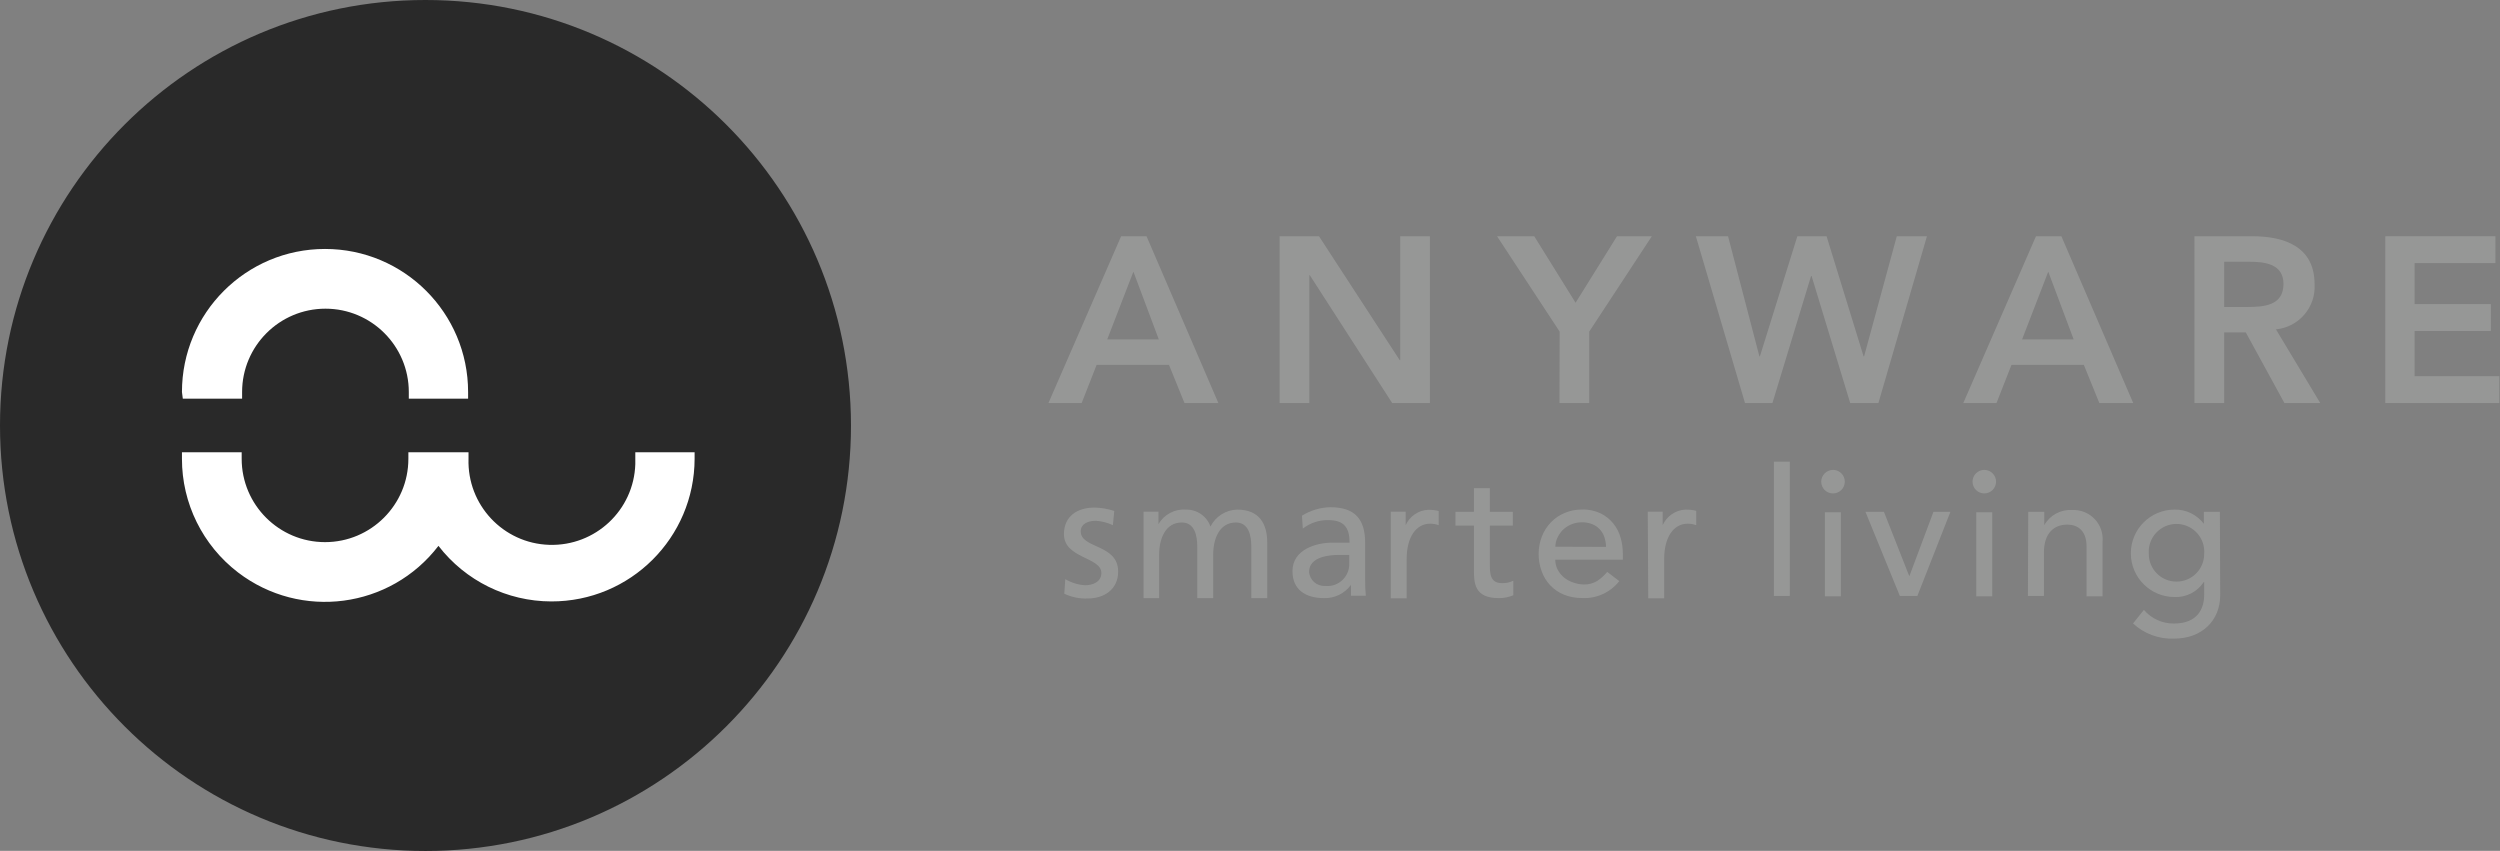 <?xml version="1.0" ?>
<svg xmlns="http://www.w3.org/2000/svg" viewBox="0 0 295.13 100.45">
	<rect x="0" y="0" width="295.13" height="100.45" fill="#808080" stroke="none"/>
	<defs>
		<style>.cls-1{fill:#fff;}.cls-2{fill:#969796;}.cls-3{fill:#292929;}</style>
	</defs>
	<path class="cls-3" d="M50.22,0C22.48,0,0,22.49,0,50.23s22.49,50.23,50.23,50.23,50.23-22.49,50.23-50.23h0C100.44,22.48,77.96,0,50.22,0Z"/>
	<path class="cls-1" d="M21.48,46.28c0-9.33,7.56-16.89,16.89-16.89s16.89,7.56,16.89,16.89v.78h-7v-.78c0-5.43-4.41-9.84-9.84-9.84s-9.84,4.41-9.84,9.84h0v.78h-7l-.1-.78Z"/>
	<path class="cls-1" d="M82,54.16c-.02,9.32-7.59,16.86-16.92,16.84-5.22-.01-10.13-2.43-13.32-6.56-5.67,7.4-16.26,8.8-23.67,3.13-4.17-3.2-6.62-8.16-6.61-13.41v-.77h7.05v.77c0,5.43,4.41,9.84,9.84,9.84s9.84-4.41,9.84-9.84v-.77h7.1v.77c-.17,5.44,4.09,9.99,9.53,10.16,5.44,.17,9.99-4.09,10.16-9.53,0-.21,0-.42,0-.63v-.77h7v.77Z"/>
	<g>
		<path class="cls-2" d="M132.35,27.89h3l8.48,19.69h-4l-1.83-4.51h-8.54l-1.77,4.51h-3.92l8.58-19.69Zm4.45,12.18l-3-8-3.09,8h6.09Z"/>
		<path class="cls-2" d="M151.06,27.89h4.65l9.53,14.63h.06v-14.63h3.5v19.69h-4.45l-9.73-15.1h-.05v15.1h-3.51V27.89Z"/>
		<path class="cls-2" d="M184.12,39.15l-7.39-11.26h4.39l4.88,7.85,4.89-7.85h4.11l-7.39,11.26v8.43h-3.51l.02-8.43Z"/>
		<path class="cls-2" d="M200.2,27.89h3.8l3.7,14.18h.06l4.42-14.18h3.45l4.37,14.18h.06l3.86-14.18h3.56l-5.73,19.69h-3.33l-4.56-15h-.06l-4.56,15h-3.24l-5.8-19.69Z"/>
		<path class="cls-2" d="M240.35,27.89h3l8.48,19.69h-4l-1.83-4.51h-8.54l-1.77,4.51h-3.92l8.58-19.69Zm4.45,12.18l-3-8-3.09,8h6.09Z"/>
		<path class="cls-2" d="M259.06,27.89h6.84c3.78,0,7.34,1.23,7.34,5.65,.17,2.72-1.85,5.08-4.56,5.34l5.23,8.7h-4.23l-4.56-8.34h-2.55v8.34h-3.51V27.89Zm6.23,8.35c2,0,4.28-.17,4.28-2.73,0-2.33-2.17-2.61-4-2.61h-3v5.34h2.72Z"/>
		<path class="cls-2" d="M281.59,27.89h13v3.17h-9.54v4.84h9v3.17h-9v5.34h10v3.17h-13.46V27.89Z"/>
	</g>
	<g>
		<g>
			<path class="cls-2" d="M209.41,54.5h1.88v15.85h-1.88v-15.85Z"/>
			<path class="cls-2" d="M216.43,55.47c.77,.02,1.37,.66,1.35,1.43-.02,.77-.66,1.37-1.43,1.35-.76-.02-1.36-.64-1.35-1.4,.01-.77,.65-1.39,1.42-1.38h.01Zm-1,5h1.89v9.93h-1.89v-9.93Z"/>
			<path class="cls-2" d="M220.22,60.42h2.18l3,7.61,2.85-7.61h2l-3.9,9.93h-2.07l-4.06-9.93Z"/>
			<path class="cls-2" d="M234.24,55.47c.77,0,1.39,.61,1.4,1.38,0,.77-.61,1.39-1.38,1.4-.77,0-1.39-.61-1.4-1.38,0,0,0-.01,0-.02,.01-.76,.62-1.37,1.38-1.38Zm-.94,5h1.89v9.93h-1.89v-9.93Z"/>
			<path class="cls-2" d="M239.44,60.42h1.89v1.58h0c.66-1.18,1.93-1.87,3.27-1.79,1.9-.1,3.52,1.35,3.62,3.25,.01,.18,0,.37-.01,.55v6.39h-1.89v-5.92c0-1.86-1.07-2.55-2.26-2.55-1.58,0-2.77,1-2.77,3.31v5.11h-1.89l.04-9.93Z"/>
			<path class="cls-2" d="M262.1,70.27c0,3-2.18,5.12-5.43,5.12-1.79,.08-3.55-.57-4.86-1.79l1.28-1.6c.88,1.03,2.18,1.62,3.54,1.61,2.81,0,3.58-1.76,3.58-3.43v-1.46h-.06c-.76,1.15-2.06,1.82-3.44,1.76-2.85,0-5.16-2.31-5.16-5.16,0-2.85,2.31-5.16,5.16-5.16,1.36-.03,2.64,.6,3.46,1.68h0v-1.42h1.89l.04,9.85Zm-8.43-4.88c0,1.81,1.46,3.27,3.27,3.27s3.27-1.46,3.27-3.27c.14-1.81-1.21-3.38-3.01-3.53-1.81-.14-3.38,1.21-3.53,3.01-.01,.17-.01,.34,0,.51h0Z"/>
		</g>
		<path class="cls-2" d="M125.76,68.37c.71,.42,1.51,.67,2.34,.72,.86,0,1.92-.36,1.92-1.46,0-1.87-4.42-1.7-4.42-4.57,0-2.12,1.58-3.14,3.6-3.14,.8,.01,1.58,.15,2.34,.4l-.16,1.68c-.63-.3-1.31-.47-2-.52-1,0-1.8,.4-1.8,1.24,0,2.08,4.42,1.48,4.42,4.75,0,2.18-1.74,3.18-3.56,3.18-.97,.05-1.93-.15-2.8-.56l.12-1.72Z"/>
		<path class="cls-2" d="M135,60.4h1.76v1.48h0c.66-1.15,1.92-1.82,3.24-1.72,1.3-.03,2.47,.78,2.9,2,.6-1.2,1.82-1.97,3.16-2,2.6,0,3.54,1.68,3.54,3.9v6.55h-1.88v-6.09c0-1.26-.3-2.84-1.82-2.84-1.92,0-2.68,1.88-2.68,3.79v5.14h-1.88v-6.09c0-1.26-.3-2.84-1.82-2.84-1.92,0-2.68,1.88-2.68,3.79v5.14h-1.84v-10.21Z"/>
		<path class="cls-2" d="M153.7,60.88c1.01-.63,2.17-.98,3.36-1,2.92,0,4.1,1.44,4.1,4.22v4.23c-.01,.67,.01,1.34,.08,2h-1.76v-1.28h0c-.73,1.01-1.91,1.59-3.16,1.56-2.2,0-3.74-1-3.74-3.18,0-2.57,2.8-3.37,4.74-3.37h2c0-1.76-.64-2.66-2.52-2.66-1.08-.02-2.14,.34-3,1l-.1-1.52Zm5.58,4.63h-1.2c-1,0-3.54,.15-3.54,2,.07,.98,.92,1.72,1.9,1.66,1.42,.15,2.68-.89,2.83-2.3,.01-.13,.02-.26,.01-.39v-.97Z"/>
		<path class="cls-2" d="M164.18,60.4h1.76v1.6h0c.48-1.06,1.5-1.76,2.66-1.82,.42,0,.83,.04,1.24,.14v1.68c-.32-.12-.66-.18-1-.18-1.68,0-2.78,1.6-2.78,4.17v4.64h-1.88v-10.23Z"/>
		<path class="cls-2" d="M194.52,60.4h1.76v1.6h0c.48-1.08,1.54-1.8,2.72-1.84,.42,0,.83,.04,1.24,.14v1.7c-.32-.12-.66-.18-1-.18-1.68,0-2.78,1.6-2.78,4.17v4.64h-1.88l-.06-10.23Z"/>
		<path class="cls-2" d="M178.59,62.05h-2.71v4.51c0,1.11,0,2.28,1.43,2.28,.46,.02,.93-.08,1.34-.29v1.72c-.54,.23-1.12,.34-1.7,.34-2.91,0-2.95-1.79-2.95-3.38v-5.18h-2.18v-1.63h2.18v-2.79h1.88v2.79h2.71v1.63Z"/>
		<path class="cls-2" d="M183.6,66.07c0,.41,.1,.82,.29,1.19,.19,.35,.44,.66,.74,.91,.32,.26,.68,.46,1.07,.59,.42,.15,.86,.24,1.3,.24,.54,.01,1.08-.13,1.54-.41,.45-.29,.86-.66,1.19-1.08l1.43,1.09c-1.06,1.35-2.7,2.09-4.41,2-.73,0-1.45-.13-2.13-.4-1.22-.5-2.18-1.5-2.62-2.75-.24-.66-.37-1.36-.36-2.07,0-.71,.13-1.41,.39-2.07,.24-.62,.61-1.18,1.07-1.66,.46-.48,1.02-.85,1.63-1.1,.63-.27,1.31-.4,2-.4,.77-.03,1.54,.13,2.24,.46,.58,.29,1.1,.7,1.5,1.21,.4,.5,.69,1.07,.85,1.68,.18,.62,.26,1.26,.26,1.9v.67h-7.98Zm6-1.51c-.01-.39-.08-.78-.2-1.16-.11-.34-.3-.65-.54-.91-.25-.27-.55-.48-.89-.61-.4-.16-.82-.23-1.25-.22-.44,0-.87,.09-1.27,.26-.37,.16-.71,.39-1,.68-.26,.28-.46,.6-.62,.94-.14,.32-.21,.66-.22,1l5.99,.02Z"/>
	</g>
</svg>